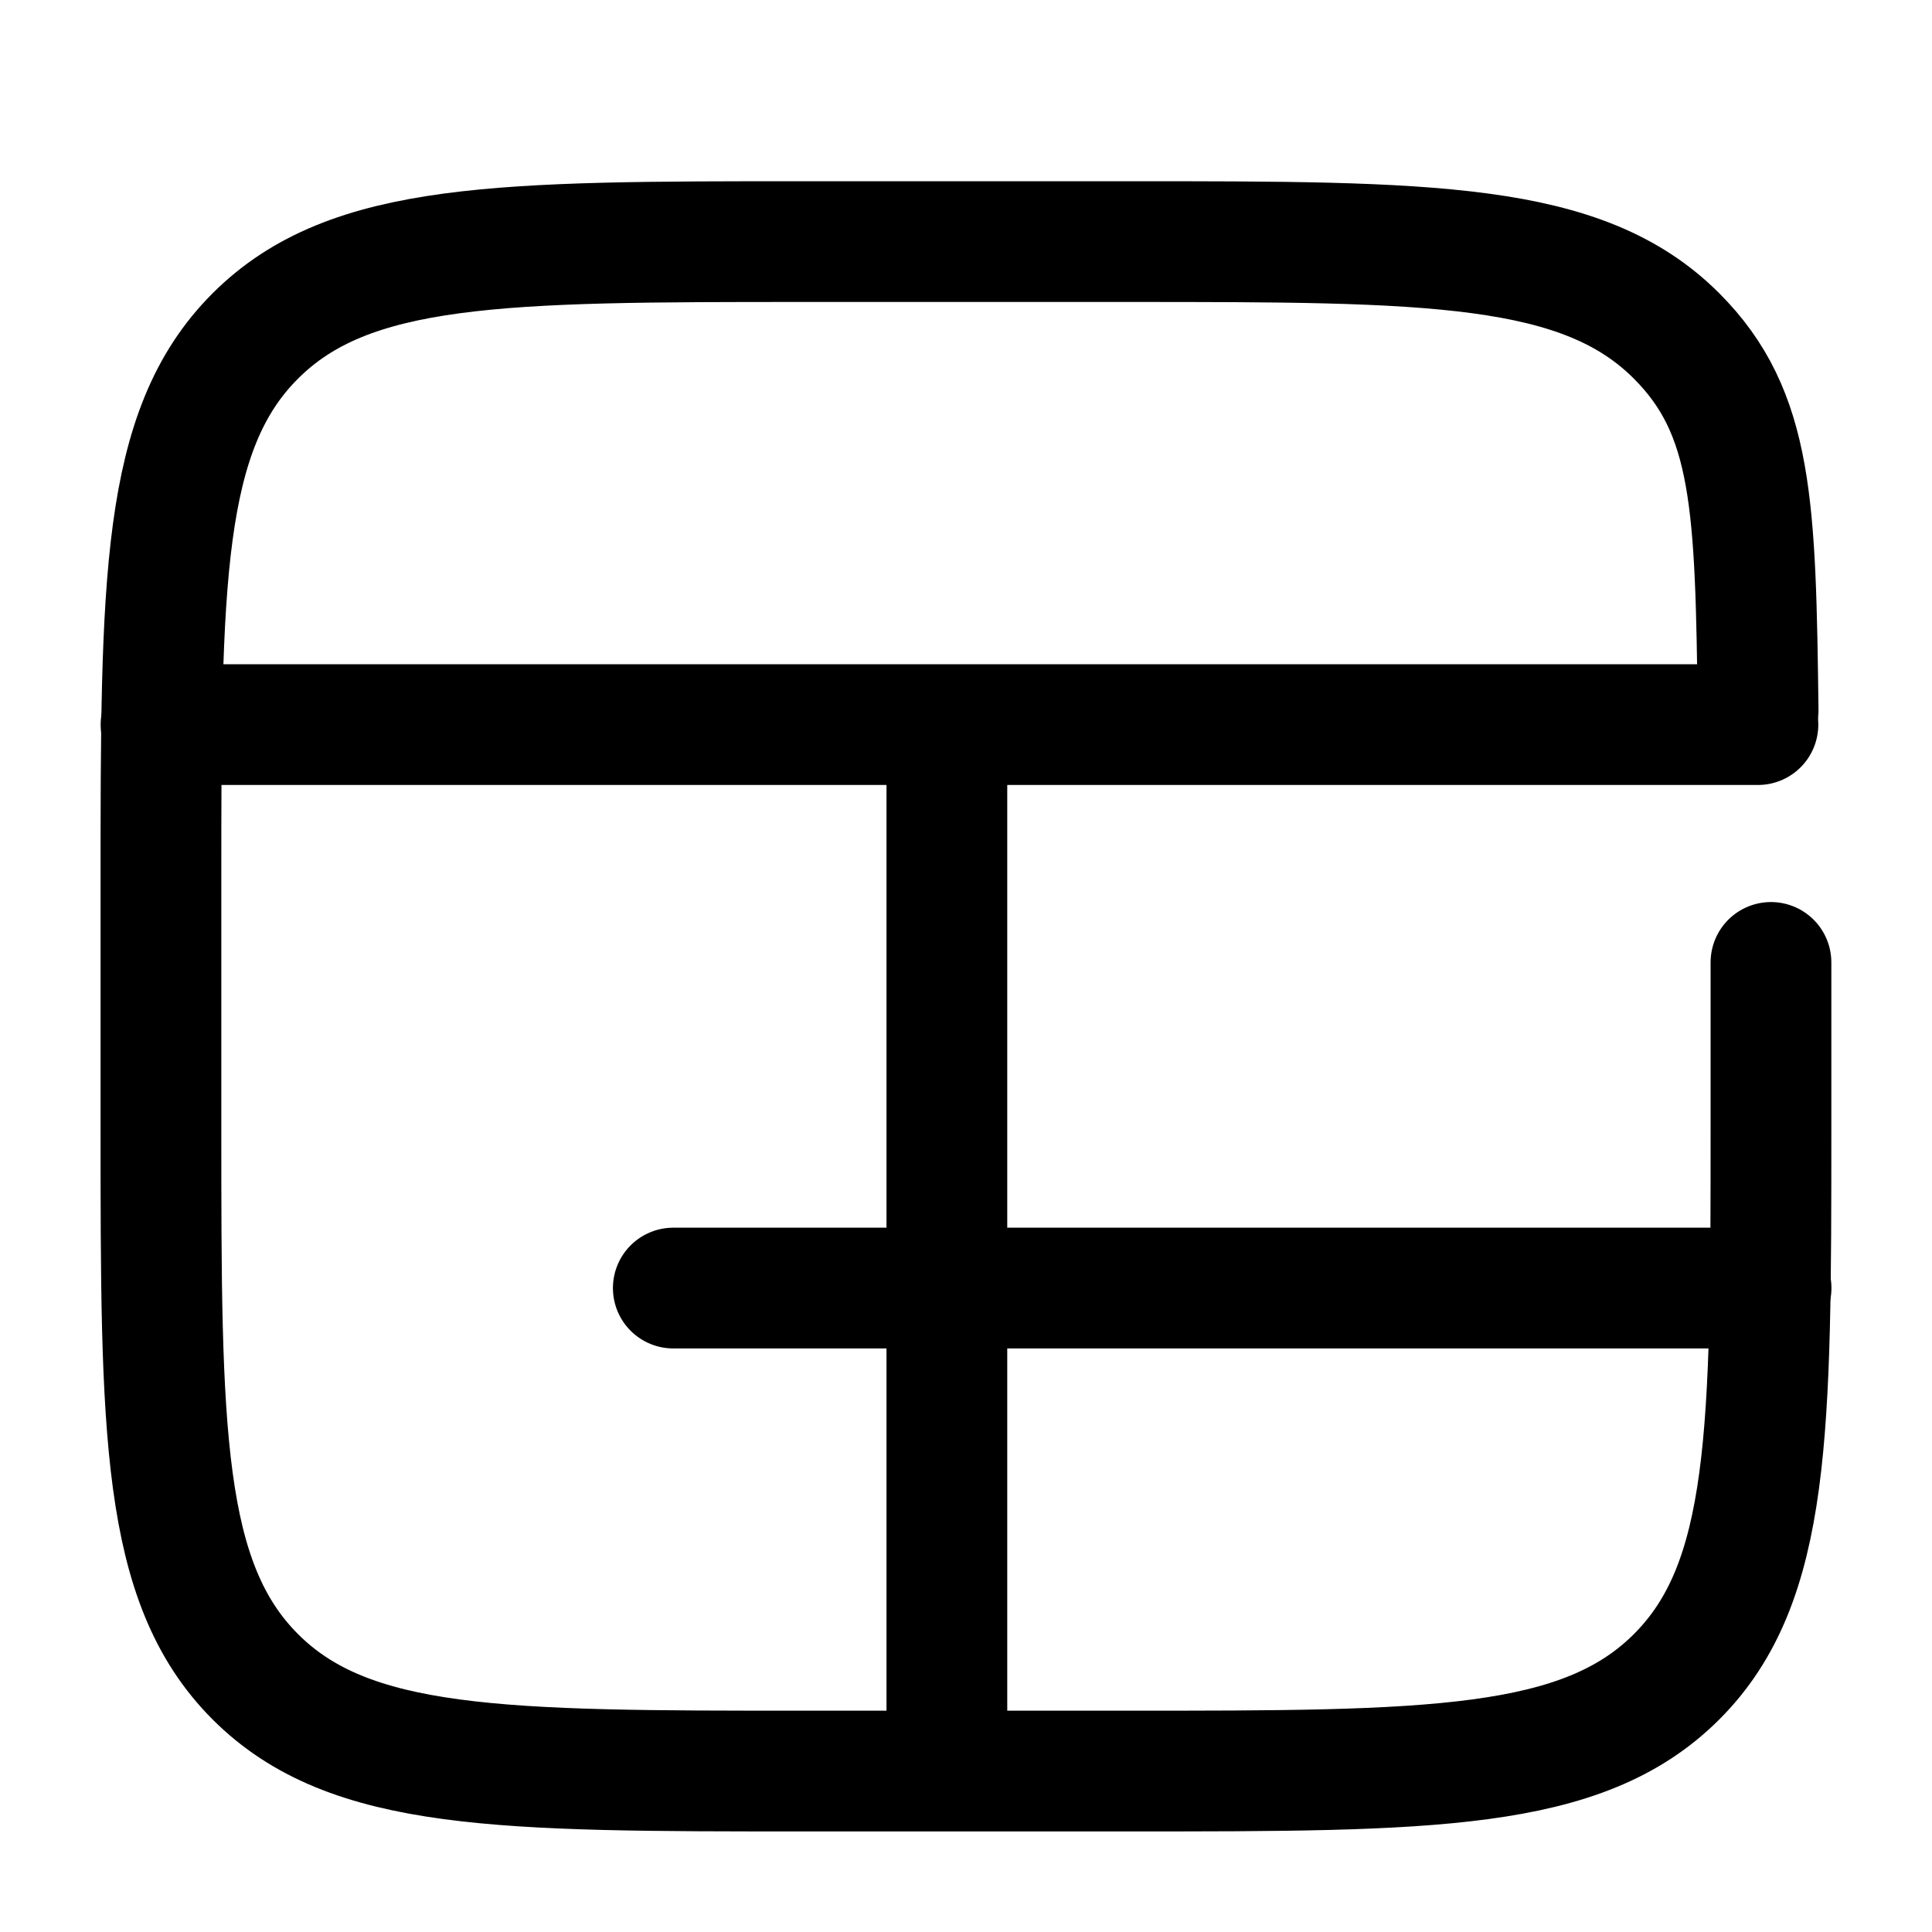 <svg width="20" height="20" viewBox="0 0 20 20" fill="none" xmlns="http://www.w3.org/2000/svg">
<path d="M18.2 7.351C18.173 5.235 18.151 4.274 17.356 3.478C16.38 2.501 14.809 2.501 11.666 2.501H8.333C5.19 2.501 3.619 2.502 2.643 3.478C1.666 4.453 1.666 6.025 1.666 9.168V11.668C1.666 14.81 1.667 16.381 2.643 17.358C3.619 18.334 5.19 18.334 8.333 18.334H9.802M18.333 9.963V11.668C18.333 14.81 18.333 16.382 17.356 17.358C16.379 18.334 14.809 18.334 11.666 18.334H9.802M9.802 7.581V18.334" stroke="black" stroke-width="1.25" stroke-linecap="round"/>
<path d="M18.334 13.334H6.97M18.198 7.501H1.667" stroke="black" stroke-width="1.25" stroke-linecap="round"/>
</svg>
